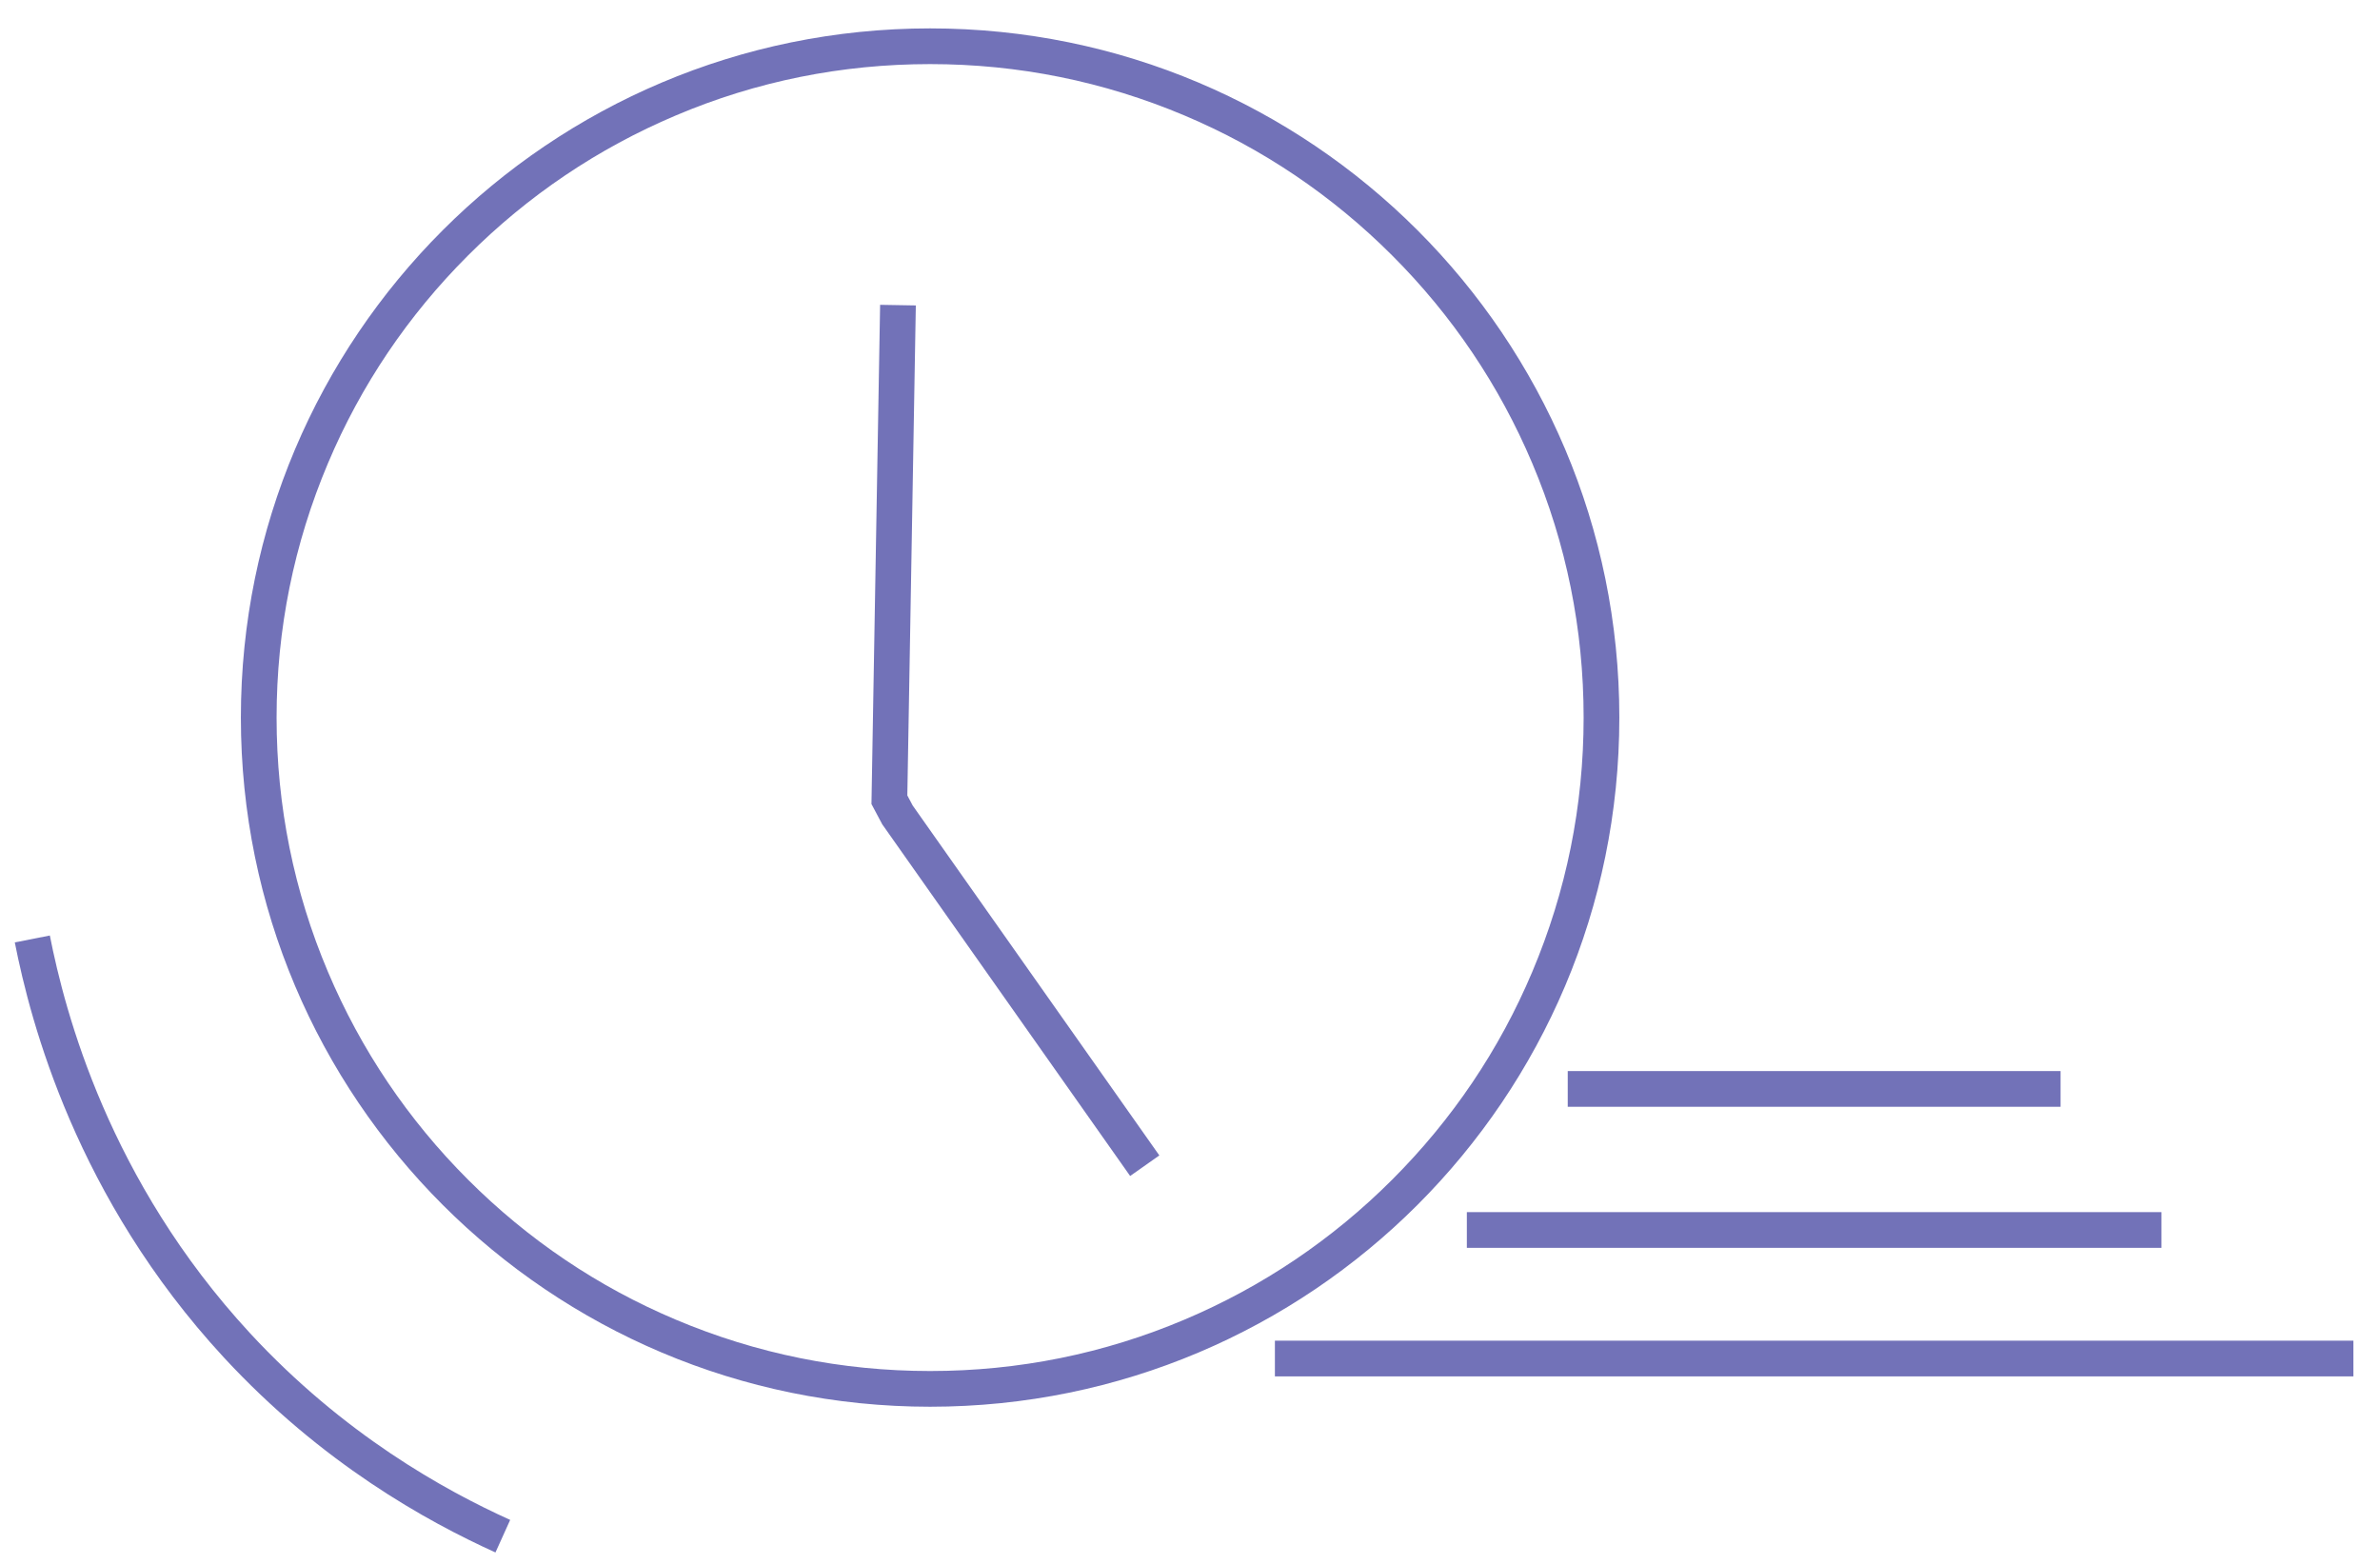 <?xml version="1.0" encoding="utf-8"?>
<!-- Generator: Adobe Illustrator 25.2.1, SVG Export Plug-In . SVG Version: 6.00 Build 0)  -->
<svg version="1.1" id="Capa_1" xmlns="http://www.w3.org/2000/svg" xmlns:xlink="http://www.w3.org/1999/xlink" x="0px" y="0px"
	 viewBox="0 0 1332.9 875.9" style="enable-background:new 0 0 1332.9 875.9;" xml:space="preserve">
<style type="text/css">
	.st0{fill:#7272B8;}
	.st1{fill:none;stroke:#7272B8;stroke-width:20;stroke-miterlimit:10;}
</style>
<g>
	<path class="st0" d="M520.9,35.9c49.4,0,97.3,9.7,142.5,28.8c43.6,18.4,82.7,44.8,116.3,78.4c33.6,33.6,60,72.8,78.4,116.3
		c19.1,45.1,28.8,93,28.8,142.5s-9.7,97.3-28.8,142.5c-18.4,43.6-44.8,82.7-78.4,116.3c-33.6,33.6-72.8,60-116.3,78.4
		c-45.1,19.1-93,28.8-142.5,28.8s-97.3-9.7-142.5-28.8c-43.6-18.4-82.7-44.8-116.3-78.4c-33.6-33.6-60-72.8-78.4-116.3
		c-19.1-45.1-28.8-93-28.8-142.5s9.7-97.3,28.8-142.5c18.4-43.6,44.8-82.7,78.4-116.3c33.6-33.6,72.8-60,116.3-78.4
		C423.6,45.5,471.5,35.9,520.9,35.9 M520.9,15.9c-213.2,0-386,172.8-386,386s172.8,386,386,386s386-172.8,386-386
		S734.1,15.9,520.9,15.9L520.9,15.9z"/>
</g>
<path class="st1" d="M18.1,525.9C26.8,570,51.9,666,132.6,753.4c53.7,58.1,111.4,90,149,107"/>
<path class="st1" d="M641.1,652.9L502.6,456.4c-1.5-2.8-3-5.7-4.5-8.5c1.6-92.3,3.2-184.7,4.8-277"/>
<line class="st1" x1="714" y1="760.9" x2="1318" y2="760.9"/>
<line class="st1" x1="821.5" y1="688.9" x2="1210.5" y2="688.9"/>
<line class="st1" x1="878" y1="609.9" x2="1154" y2="609.9"/>
</svg>
